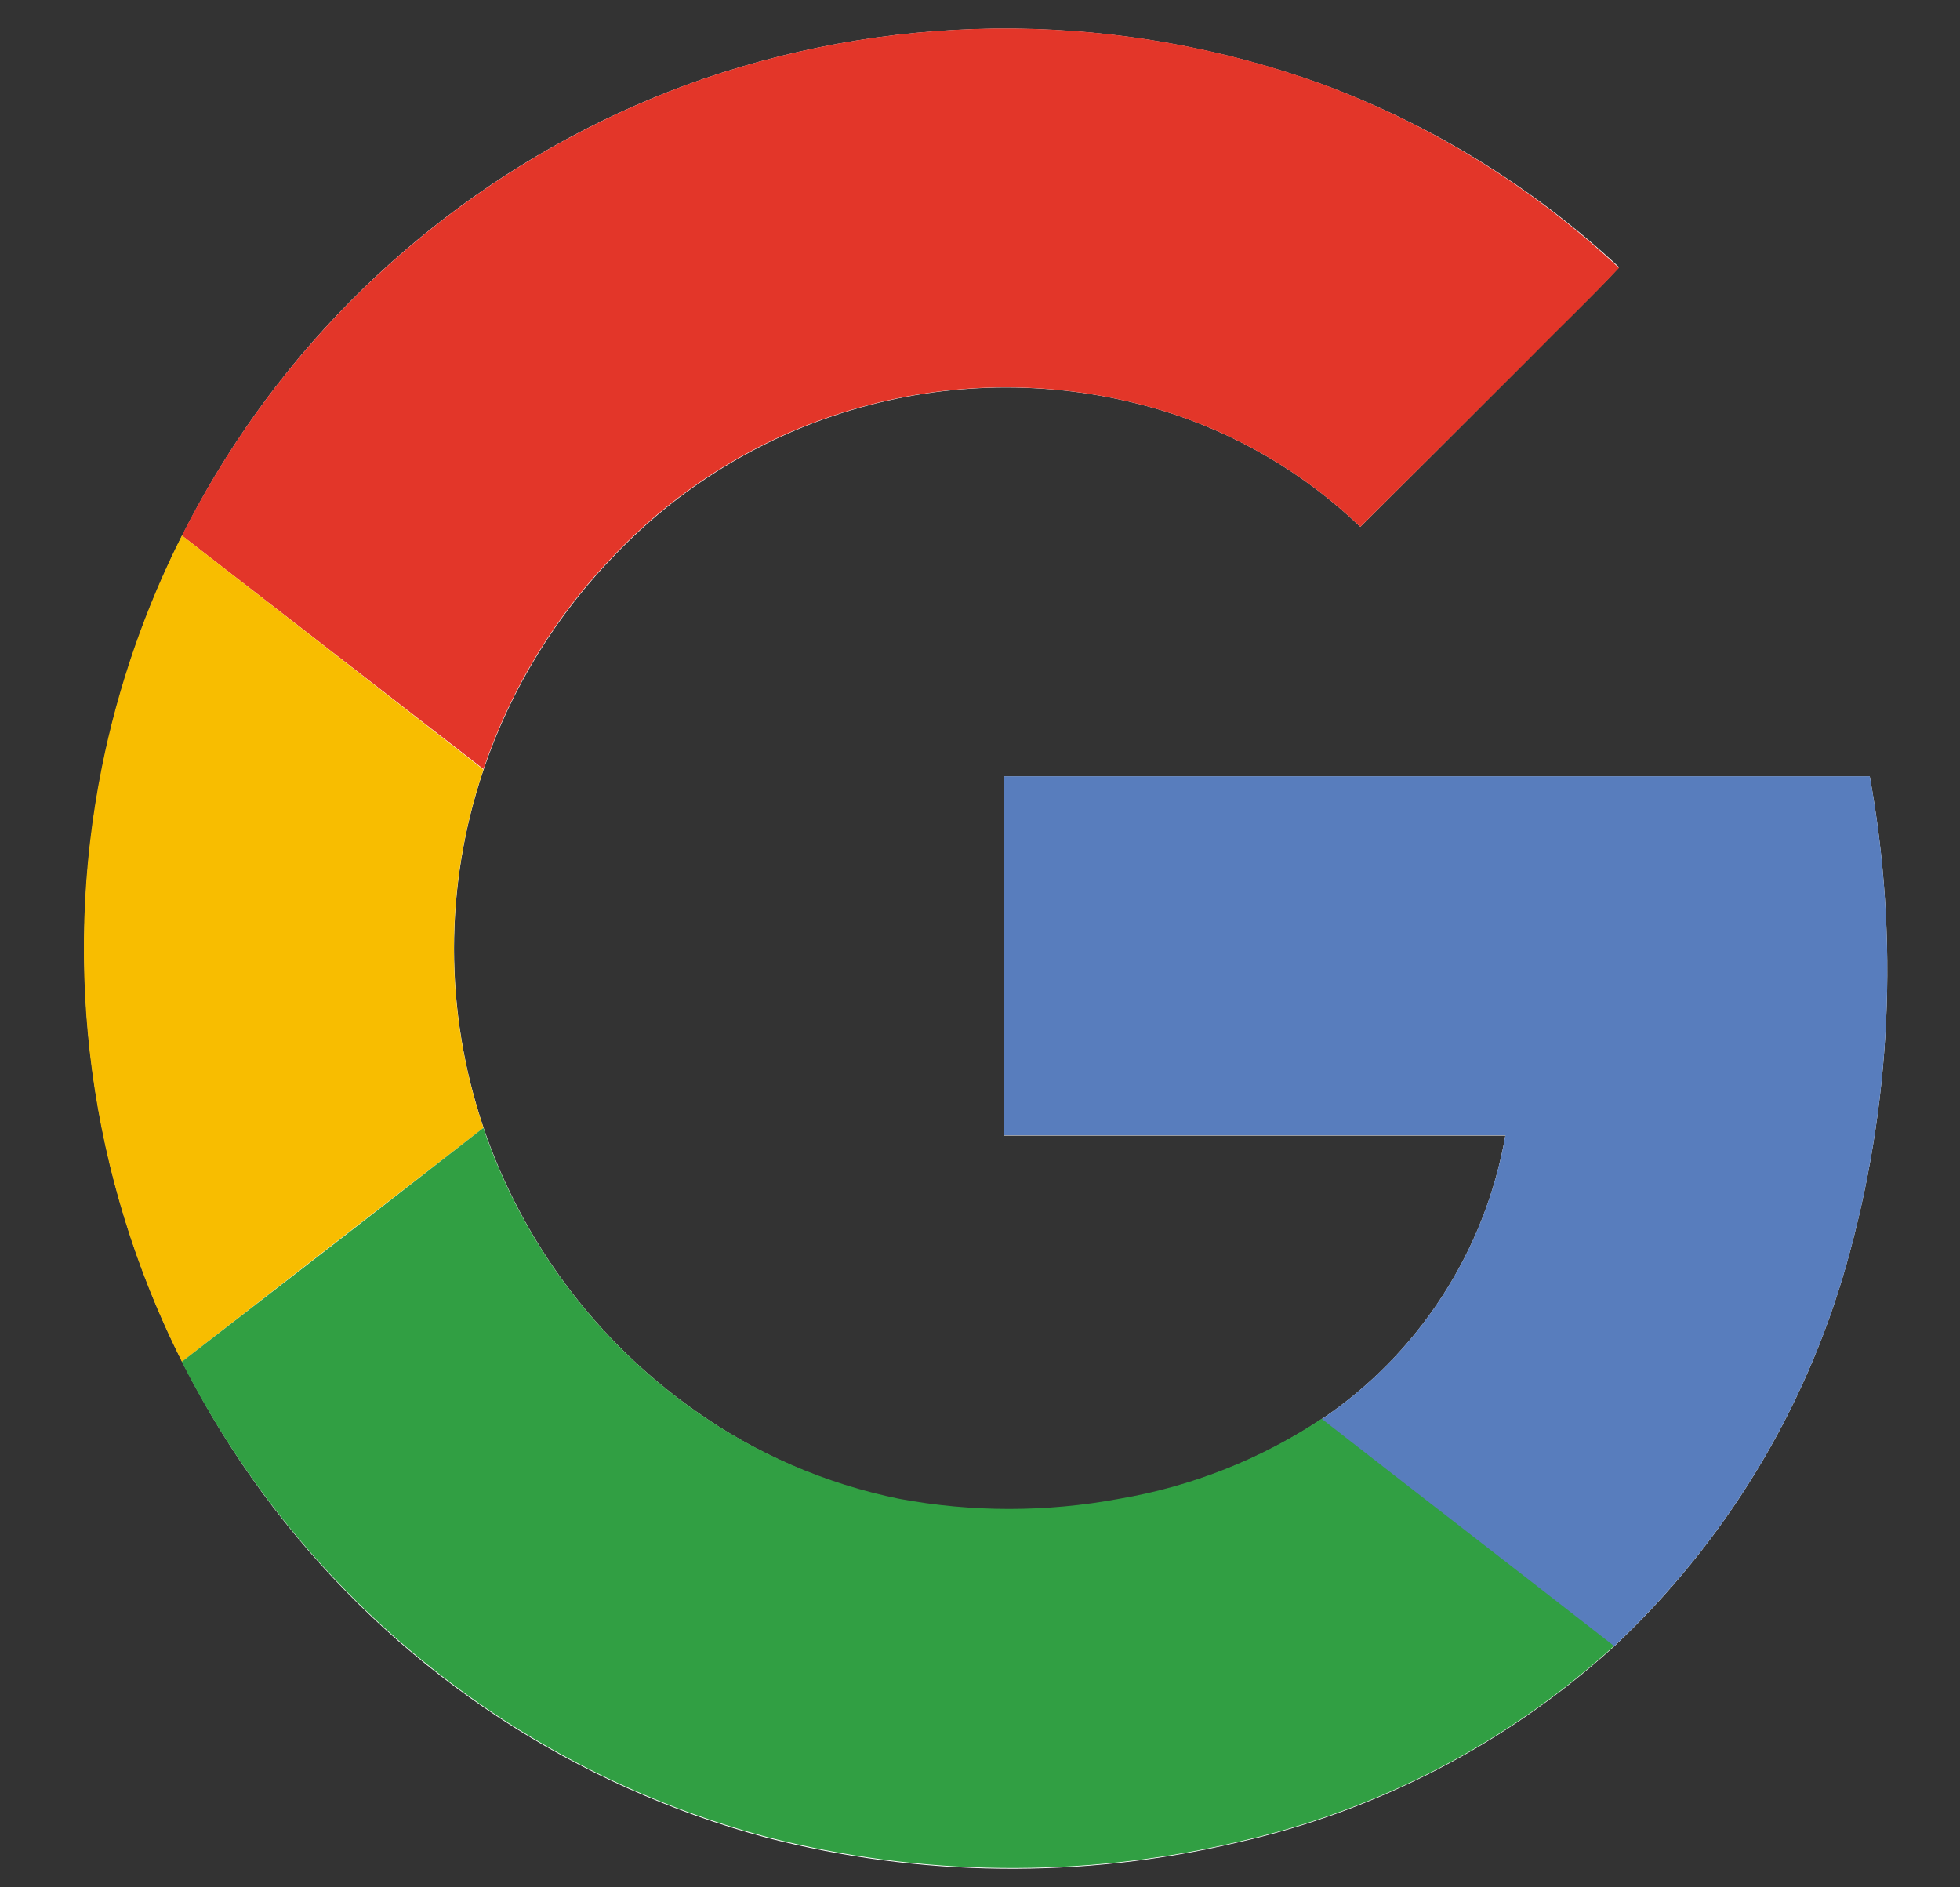 <svg width="27" height="26" viewBox="0 0 27 26" fill="none" xmlns="http://www.w3.org/2000/svg">
<rect x="0" y="0" width="27" height="26" fill="#333333" stroke="none"/>
<g clip-path="url(#clip0_1_7899)">
<path d="M9.686 1.087C7.123 1.977 4.913 3.664 3.38 5.902C1.847 8.14 1.072 10.811 1.169 13.522C1.266 16.233 2.23 18.841 3.919 20.964C5.608 23.086 7.934 24.611 10.553 25.315C12.678 25.863 14.903 25.887 17.038 25.385C18.973 24.95 20.761 24.021 22.228 22.688C23.755 21.258 24.864 19.438 25.434 17.425C26.055 15.236 26.165 12.934 25.757 10.696H13.83V15.644H20.737C20.599 16.433 20.303 17.186 19.867 17.858C19.432 18.53 18.865 19.108 18.2 19.555C17.357 20.114 16.406 20.489 15.409 20.658C14.409 20.844 13.383 20.844 12.383 20.658C11.369 20.448 10.411 20.03 9.568 19.429C8.213 18.471 7.196 17.109 6.662 15.538C6.119 13.937 6.119 12.202 6.662 10.602C7.042 9.48 7.671 8.459 8.501 7.614C9.452 6.63 10.655 5.926 11.979 5.58C13.302 5.235 14.696 5.26 16.006 5.654C17.03 5.968 17.966 6.517 18.739 7.258C19.518 6.483 20.296 5.706 21.072 4.927C21.473 4.508 21.91 4.109 22.304 3.681C21.123 2.581 19.737 1.726 18.224 1.164C15.47 0.164 12.457 0.137 9.686 1.087Z" fill="white"/>
<path d="M9.686 1.087C12.457 0.136 15.47 0.162 18.224 1.162C19.737 1.728 21.123 2.587 22.302 3.691C21.902 4.119 21.479 4.52 21.07 4.937C20.293 5.713 19.516 6.487 18.739 7.258C17.966 6.517 17.03 5.968 16.006 5.654C14.696 5.259 13.303 5.232 11.979 5.576C10.655 5.92 9.451 6.623 8.5 7.606C7.669 8.451 7.04 9.472 6.66 10.594L2.506 7.378C3.993 4.429 6.567 2.174 9.686 1.087Z" fill="#E33629"/>
<path d="M1.404 10.564C1.627 9.457 1.998 8.385 2.506 7.377L6.66 10.602C6.117 12.202 6.117 13.937 6.66 15.537C5.276 16.606 3.891 17.68 2.506 18.76C1.234 16.227 0.846 13.342 1.404 10.564Z" fill="#F8BD00"/>
<path d="M13.83 10.694H25.757C26.165 12.932 26.055 15.234 25.435 17.423C24.864 19.436 23.756 21.255 22.228 22.685C20.888 21.639 19.541 20.601 18.201 19.555C18.865 19.107 19.433 18.529 19.868 17.856C20.304 17.183 20.6 16.429 20.738 15.639H13.83C13.828 13.992 13.83 12.343 13.83 10.694Z" fill="#587DBD"/>
<path d="M2.504 18.76C3.889 17.691 5.274 16.617 6.658 15.538C7.193 17.109 8.212 18.471 9.568 19.429C10.413 20.027 11.374 20.442 12.389 20.648C13.389 20.834 14.415 20.834 15.415 20.648C16.412 20.479 17.363 20.104 18.206 19.545C19.547 20.591 20.894 21.63 22.234 22.675C20.767 24.01 18.979 24.94 17.044 25.375C14.909 25.877 12.684 25.853 10.56 25.305C8.88 24.856 7.311 24.065 5.951 22.982C4.511 21.839 3.336 20.399 2.504 18.76Z" fill="#319F43"/>
</g>
<defs>
<clipPath id="clip0_1_7899">
<rect width="25.65" height="25.65" fill="white" transform="translate(0.75 0.244)"/>
</clipPath>
</defs>
</svg>
